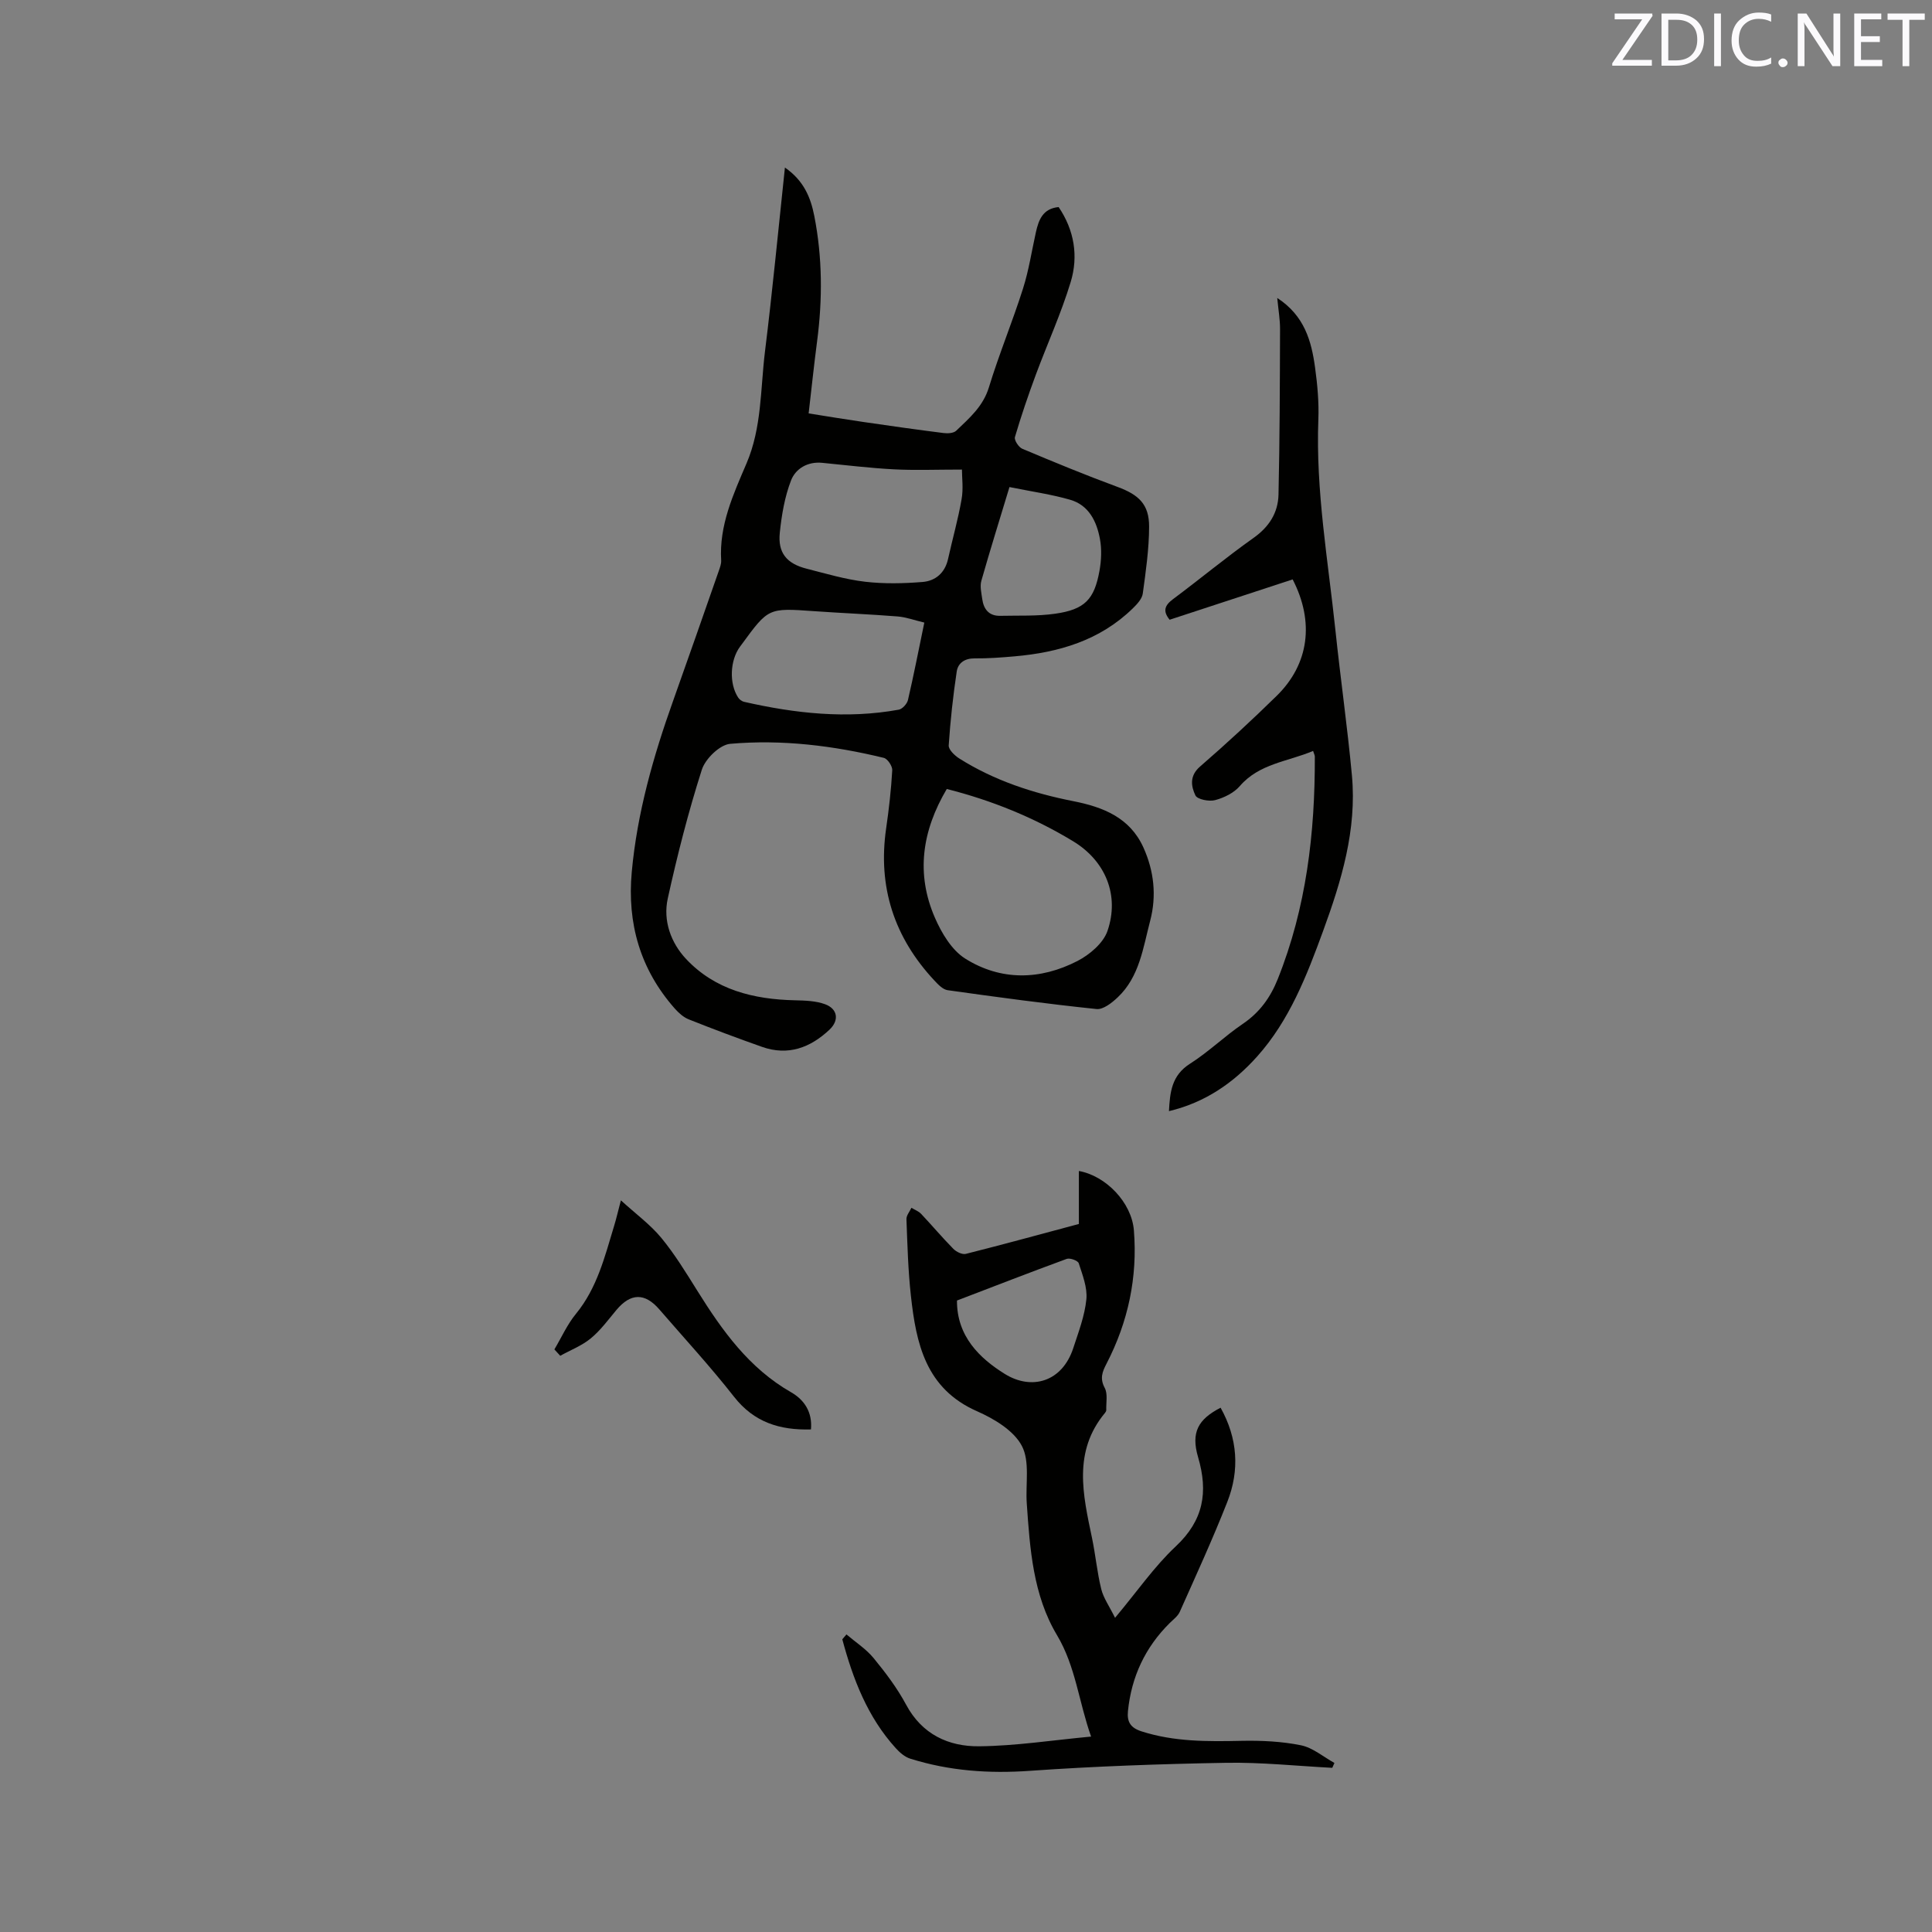 <svg enable-background="new 0 0 400 400" viewBox="0 0 400 400" xmlns="http://www.w3.org/2000/svg"><rect x="0" y="0" width="400" height="400" fill="#808080" stroke="none"/><path d="m162.51 34.69c3.95 2.73 5.34 6.26 6.08 10.02 1.69 8.6 1.72 17.27.58 25.95-.63 4.82-1.14 9.66-1.75 14.93 3.85.61 7.56 1.23 11.29 1.77 5.56.81 11.11 1.6 16.68 2.3.85.11 2.05.03 2.59-.49 2.72-2.61 5.56-5.03 6.76-8.97 2.1-6.88 4.87-13.55 7.05-20.41 1.21-3.79 1.81-7.79 2.68-11.71.58-2.59 1.45-4.9 4.71-5.21 3.26 4.81 4.11 10.18 2.5 15.5-1.98 6.53-4.84 12.79-7.22 19.2-1.58 4.26-3.05 8.57-4.33 12.92-.19.63.77 2.1 1.52 2.42 6.53 2.75 13.08 5.45 19.72 7.9 4.37 1.61 6.55 3.58 6.54 8.22-.01 4.62-.68 9.26-1.31 13.86-.15 1.1-1.19 2.21-2.06 3.06-6.8 6.64-15.32 9.14-24.49 9.94-2.74.24-5.5.45-8.25.42-2.06-.02-3.45.96-3.72 2.71-.76 5.07-1.32 10.19-1.66 15.3-.06.87 1.23 2.11 2.18 2.71 7.26 4.58 15.28 7.2 23.65 8.85 6.13 1.21 11.67 3.39 14.47 9.56 2.21 4.87 2.77 10.03 1.41 15.2-1.47 5.58-2.2 11.57-6.71 15.84-1.2 1.14-3.02 2.58-4.4 2.43-10.29-1.07-20.55-2.46-30.81-3.9-1-.14-1.98-1.17-2.75-2-8.33-8.91-11.76-19.38-9.99-31.53.58-3.98 1.03-7.99 1.26-12.01.05-.85-.97-2.37-1.74-2.56-10.45-2.54-21.1-3.85-31.81-2.91-2.16.19-5.14 3.09-5.87 5.35-2.8 8.76-5.08 17.7-7.06 26.69-1.01 4.59.66 9.17 3.8 12.51 6.02 6.41 14 8.36 22.55 8.55 2.08.05 4.29.11 6.21.81 2.63.96 2.98 3.33.93 5.27-3.97 3.74-8.57 5.47-13.98 3.56-5.09-1.8-10.15-3.69-15.16-5.69-1.11-.44-2.12-1.36-2.93-2.28-7.12-8.09-9.85-17.57-8.87-28.25 1.12-12.22 4.45-23.89 8.55-35.39 3.2-8.97 6.33-17.96 9.47-26.94.24-.7.53-1.45.49-2.16-.44-7.27 2.51-13.68 5.25-20.09 3.17-7.41 2.87-15.35 3.81-23.08 1.55-12.49 2.74-25.02 4.14-38.17zm33.51 128.66c-5.15 8.71-6.41 17.57-2.46 26.65 1.38 3.17 3.47 6.69 6.25 8.45 7.4 4.66 15.56 4.48 23.27.51 2.52-1.3 5.34-3.69 6.21-6.21 2.54-7.39-.4-14.52-7.13-18.59-8.07-4.89-16.75-8.43-26.14-10.81zm3.14-66.13c-5.34 0-9.73.18-14.1-.05-4.96-.26-9.91-.87-14.86-1.35-3.01-.29-5.48 1.22-6.42 3.64-1.32 3.4-1.95 7.16-2.33 10.82-.44 4.18 1.42 6.42 5.58 7.47 4 1.02 7.99 2.21 12.06 2.69 3.93.46 7.98.37 11.93.05 2.64-.22 4.62-1.86 5.26-4.74.91-4.13 2.08-8.2 2.8-12.36.4-2.18.08-4.49.08-6.17zm-7.79 31.68c-2.06-.49-3.77-1.13-5.51-1.27-5.79-.46-11.6-.69-17.39-1.1-9.37-.66-9.37-.69-14.89 6.86-.12.17-.25.34-.38.51-2.07 2.82-2.27 7.62-.38 10.51.26.4.76.78 1.21.89 10.59 2.41 21.25 3.59 32.05 1.63.75-.14 1.71-1.2 1.9-1.99 1.2-5.14 2.2-10.32 3.39-16.04zm17.63-28.06c-1.97 6.51-3.98 12.93-5.82 19.4-.33 1.15.01 2.52.18 3.77.29 2.13 1.4 3.54 3.73 3.49 3.8-.09 7.65.1 11.39-.44 6.08-.87 8.08-2.93 9.15-8.85.39-2.15.5-4.49.1-6.62-.67-3.63-2.3-7.01-6.17-8.12-3.82-1.11-7.82-1.67-12.56-2.63z" fill="#010100"/><path d="m175.25 338.39c1.9 1.62 4.07 3.01 5.62 4.9 2.48 3.02 4.88 6.2 6.72 9.63 3.31 6.18 8.8 8.7 15.16 8.63 7.57-.08 15.12-1.26 23.15-2.01-2.58-7.29-3.2-14.53-7.06-21-4.96-8.29-5.61-17.87-6.26-27.3-.28-4.02.69-8.65-1.02-11.89-1.67-3.17-5.72-5.6-9.26-7.16-10.66-4.68-12.62-14.03-13.71-23.92-.58-5.25-.72-10.56-.92-15.85-.03-.77.67-1.57 1.03-2.36.67.41 1.47.7 2 1.25 2.26 2.39 4.37 4.91 6.68 7.25.61.62 1.84 1.23 2.59 1.04 7.78-1.96 15.51-4.08 23.4-6.19 0-3.77 0-7.35 0-10.97 5.57 1 10.92 6.49 11.39 12.29.78 9.7-1.18 18.95-5.67 27.61-.87 1.67-1.42 3.05-.37 5.01.66 1.23.27 3.04.32 4.58.01.19-.12.42-.25.58-6.68 8.02-4.58 16.94-2.71 25.87.74 3.52 1.06 7.14 1.92 10.62.46 1.86 1.67 3.54 2.86 5.95 4.61-5.5 8.13-10.63 12.57-14.79 5.75-5.39 6.75-11.22 4.62-18.47-1.52-5.17.04-7.85 4.66-10.24 3.53 6.32 3.99 12.92 1.38 19.53-3.02 7.68-6.47 15.19-9.83 22.73-.4.9-1.33 1.58-2.07 2.31-5.09 5.04-7.94 11.13-8.66 18.25-.22 2.19.5 3.44 2.78 4.18 6.8 2.19 13.74 2.12 20.76 1.97 4.09-.08 8.28.11 12.27.92 2.46.5 4.64 2.39 6.94 3.66-.15.34-.3.68-.45 1.01-7.33-.38-14.67-1.17-22-1.04-13.54.24-27.09.71-40.6 1.66-8.49.6-16.7.02-24.78-2.52-1.12-.35-2.18-1.27-3-2.18-5.85-6.45-8.85-14.3-11.06-22.53.28-.33.57-.67.86-1.01zm22.88-69.13c-.04 7.44 4.73 11.97 9.89 15.19 5.54 3.45 11.89 1.71 14.2-5.37 1.08-3.31 2.36-6.65 2.7-10.07.24-2.43-.8-5.04-1.58-7.47-.17-.54-1.82-1.15-2.49-.9-7.62 2.79-15.18 5.74-22.72 8.62z" fill="#010100"/><path d="m271.86 155.47c-5.22 2.23-11.12 2.58-15.19 7.3-1.22 1.41-3.26 2.4-5.1 2.89-1.25.33-3.67-.15-4.07-.97-.89-1.88-1.27-4.04.94-5.97 5.44-4.72 10.74-9.61 15.88-14.65 6.71-6.57 7.85-15.32 3.31-24.11-8.45 2.77-16.95 5.56-25.47 8.35-1.46-1.79-1.03-2.96.67-4.24 5.61-4.18 11-8.66 16.7-12.7 3.24-2.29 5.08-5.22 5.17-8.96.26-11.42.28-22.84.32-34.26.01-1.96-.34-3.92-.58-6.46 5.65 3.68 7.08 8.93 7.83 14.4.49 3.56.82 7.2.68 10.78-.56 14.71 2.01 29.14 3.54 43.67 1.05 10.01 2.48 19.98 3.41 30 1.04 11.25-2.17 21.83-5.97 32.22-3.38 9.25-6.96 18.49-13.64 25.96-4.86 5.44-10.75 9.54-18.27 11.33.21-3.94.55-7.4 4.36-9.82 3.83-2.43 7.14-5.68 10.9-8.23 3.49-2.36 5.72-5.43 7.26-9.28 5.93-14.81 7.73-30.29 7.68-46.09 0-.27-.17-.55-.36-1.16z" fill="#010100"/><path d="m114.78 279.38c1.47-2.47 2.66-5.17 4.46-7.36 4.39-5.35 5.97-11.83 7.9-18.19.43-1.4.76-2.84 1.41-5.31 3.14 2.86 6.1 5.02 8.36 7.76 2.81 3.41 5.14 7.24 7.49 11 5.14 8.23 10.69 16 19.38 20.97 2.76 1.58 4.44 4.12 4.12 7.7-6.45.18-11.77-1.46-15.92-6.76-4.89-6.24-10.29-12.1-15.48-18.1-3-3.47-5.94-3.39-8.88.13-1.7 2.03-3.29 4.22-5.31 5.88-1.84 1.52-4.2 2.42-6.32 3.6-.41-.45-.81-.89-1.21-1.32z" fill="#010100"/><g fill="#fbfafc"><path d="m342.2 3.2-6.3 9.2h6.1v1.2h-8.2v-.5l6.2-9.1h-5.7v-1.2h7.8v.4z"/><path d="m344 13.7v-10.9h3.1c1.6 0 3 .5 4.1 1.4 1.1 1 1.6 2.2 1.6 3.9s-.5 3-1.6 4-2.5 1.5-4.2 1.5h-3zm1.4-9.6v8.4h1.6c1.4 0 2.5-.4 3.2-1.1.8-.8 1.2-1.8 1.2-3.2s-.4-2.4-1.2-3.1-1.8-1-3.1-1z"/><path d="m356.3 2.8v10.9h-1.4v-10.9z"/><path d="m366.6 13.2c-.8.4-1.8.6-3 .6-1.6 0-2.8-.5-3.7-1.5s-1.4-2.3-1.4-3.9c0-1.7.5-3.2 1.6-4.2s2.4-1.6 4-1.6c1 0 1.9.1 2.6.4v1.5c-.8-.4-1.6-.6-2.6-.6-1.2 0-2.2.4-3 1.2s-1.1 1.9-1.1 3.3c0 1.3.4 2.3 1.1 3.1s1.6 1.1 2.8 1.1c1.1 0 2-.2 2.8-.7v1.3z"/><path d="m368.2 13c0-.3.1-.5.3-.6.2-.2.4-.3.6-.3.3 0 .5.1.7.3s.3.4.3.6-.1.5-.3.6c-.2.2-.4.3-.7.3s-.5-.1-.6-.3c-.2-.2-.3-.4-.3-.6z"/><path d="m381.1 13.7h-1.7l-5.5-8.4c-.2-.2-.3-.5-.4-.7 0 .2.1.8.1 1.5v7.6h-1.4v-10.9h1.8l5.3 8.3c.3.4.4.6.4.8 0-.3-.1-.8-.1-1.6v-7.5h1.4v10.9z"/><path d="m389.7 13.7h-5.8v-10.9h5.6v1.2h-4.2v3.5h3.9v1.2h-3.9v3.7h4.4z"/><path d="m398.4 4.1h-3.1v9.6h-1.4v-9.6h-3.1v-1.3h7.7v1.3z"/></g></svg>